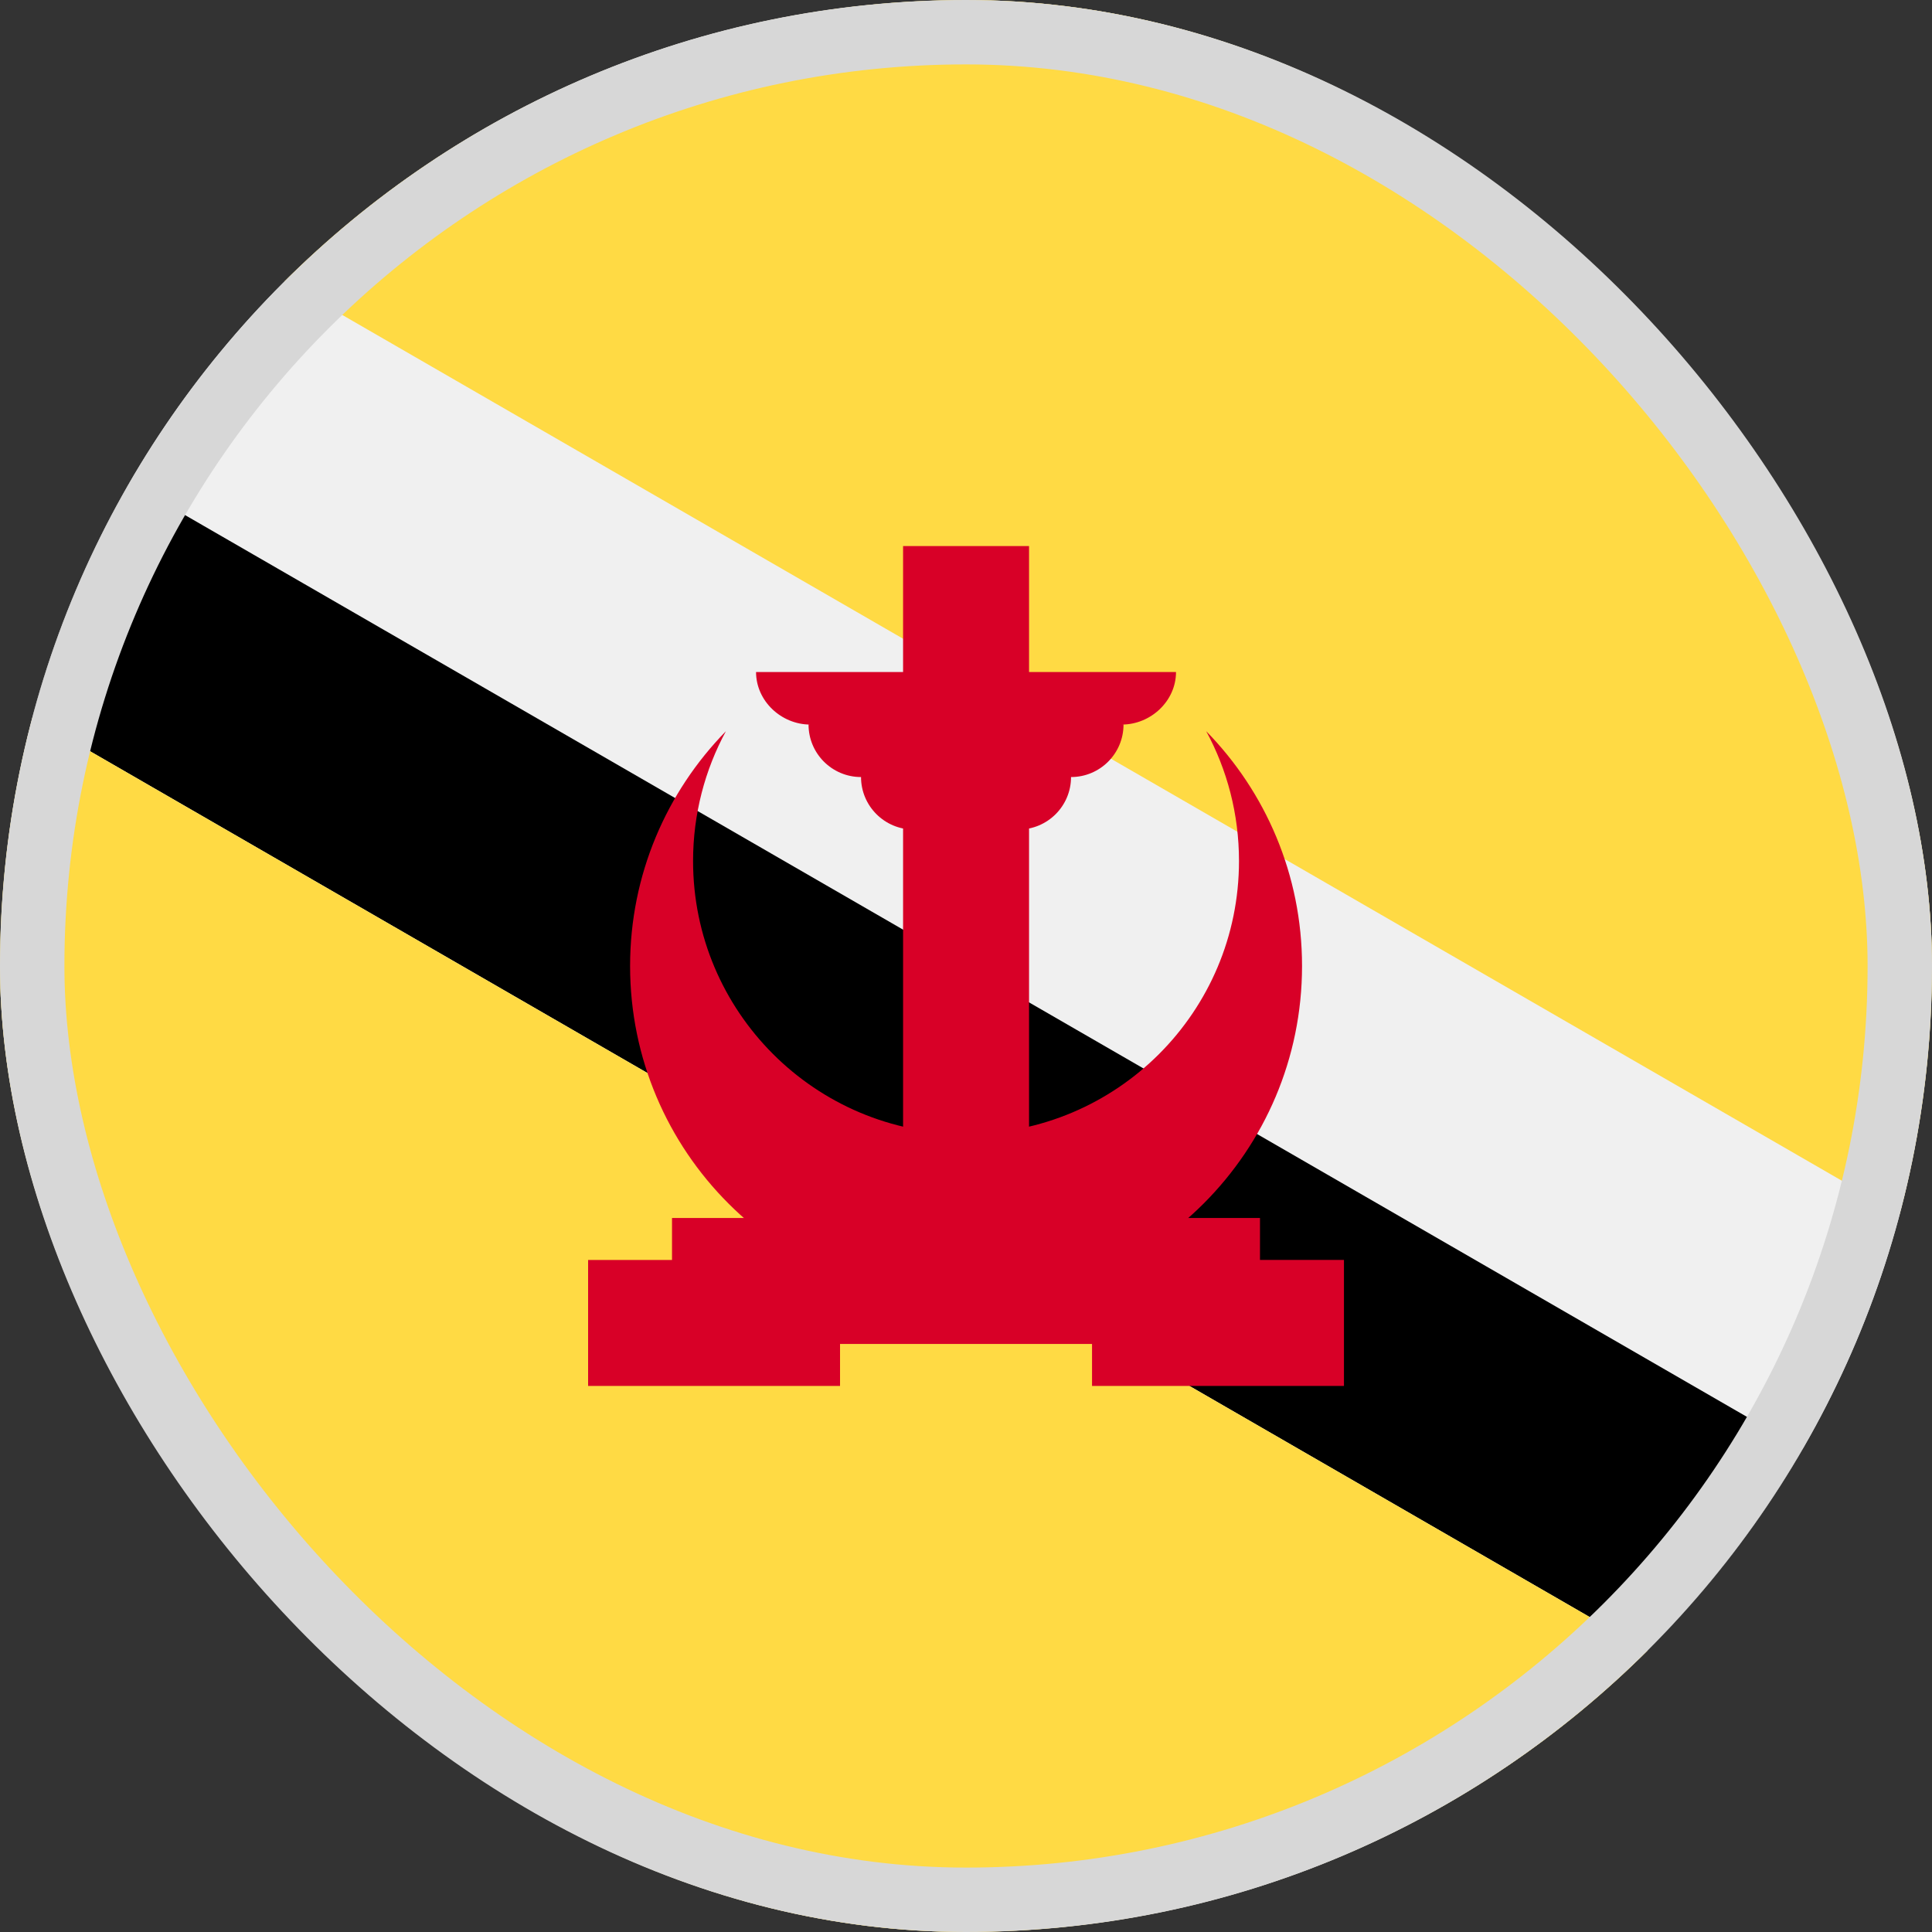 <svg width="30" height="30" viewBox="0 0 30 30" fill="none" xmlns="http://www.w3.org/2000/svg">
<rect x="0" y="0" width="30" height="30" fill="#333333" stroke="none"/>
<g clip-path="url(#clip0_5568_212458)">
<path d="M15 29.998C23.283 29.998 29.998 23.283 29.998 15C29.998 6.717 23.283 0.002 15 0.002C6.717 0.002 0.002 6.717 0.002 15C0.002 23.283 6.717 29.998 15 29.998Z" fill="#F0F0F0"/>
<path d="M2.012 7.501C1.335 8.673 0.835 9.899 0.503 11.148L25.585 25.629C26.5 24.716 27.312 23.671 27.989 22.499L2.012 7.501Z" fill="black"/>
<path d="M22.499 2.012C16.498 -1.453 9.098 -0.298 4.415 4.371L29.497 18.852C31.2 12.462 28.5 5.476 22.499 2.012V2.012Z" fill="#FFDA44"/>
<path d="M7.501 27.989C13.502 31.453 20.902 30.299 25.585 25.629L0.503 11.148C-1.199 17.538 1.5 24.524 7.501 27.989Z" fill="#FFDA44"/>
<path d="M19.239 13.37C19.239 15.711 17.342 17.608 15.001 17.608C12.66 17.608 10.762 15.711 10.762 13.37C10.762 12.64 10.947 11.953 11.272 11.354C10.352 12.294 9.784 13.58 9.784 15C9.784 17.881 12.12 20.217 15.001 20.217C17.882 20.217 20.218 17.881 20.218 15C20.218 13.58 19.65 12.294 18.73 11.354C19.055 11.953 19.239 12.64 19.239 13.37V13.37Z" fill="#D80027"/>
<path d="M14.023 8.479H15.979V18.261H14.023V8.479Z" fill="#D80027"/>
<path d="M18.261 10.435H11.74C11.74 10.886 12.132 11.251 12.582 11.251H12.555C12.555 11.701 12.92 12.066 13.37 12.066C13.37 12.516 13.736 12.881 14.186 12.881H15.816C16.266 12.881 16.631 12.516 16.631 12.066C17.081 12.066 17.446 11.701 17.446 11.251H17.419C17.869 11.251 18.261 10.886 18.261 10.435Z" fill="#D80027"/>
<path d="M10.435 18.913H19.565V20.869H10.435V18.913Z" fill="#D80027"/>
<path d="M16.957 19.564H20.869V21.521H16.957V19.564Z" fill="#D80027"/>
<path d="M9.132 19.565H13.044V21.521H9.132V19.565Z" fill="#D80027"/>
</g>
<rect x="0.5" y="0.5" width="29" height="29" rx="14.5" stroke="#D7D7D7"/>
<defs>
<clipPath id="clip0_5568_212458">
<rect width="30" height="30" rx="15" fill="white"/>
</clipPath>
</defs>
</svg>

